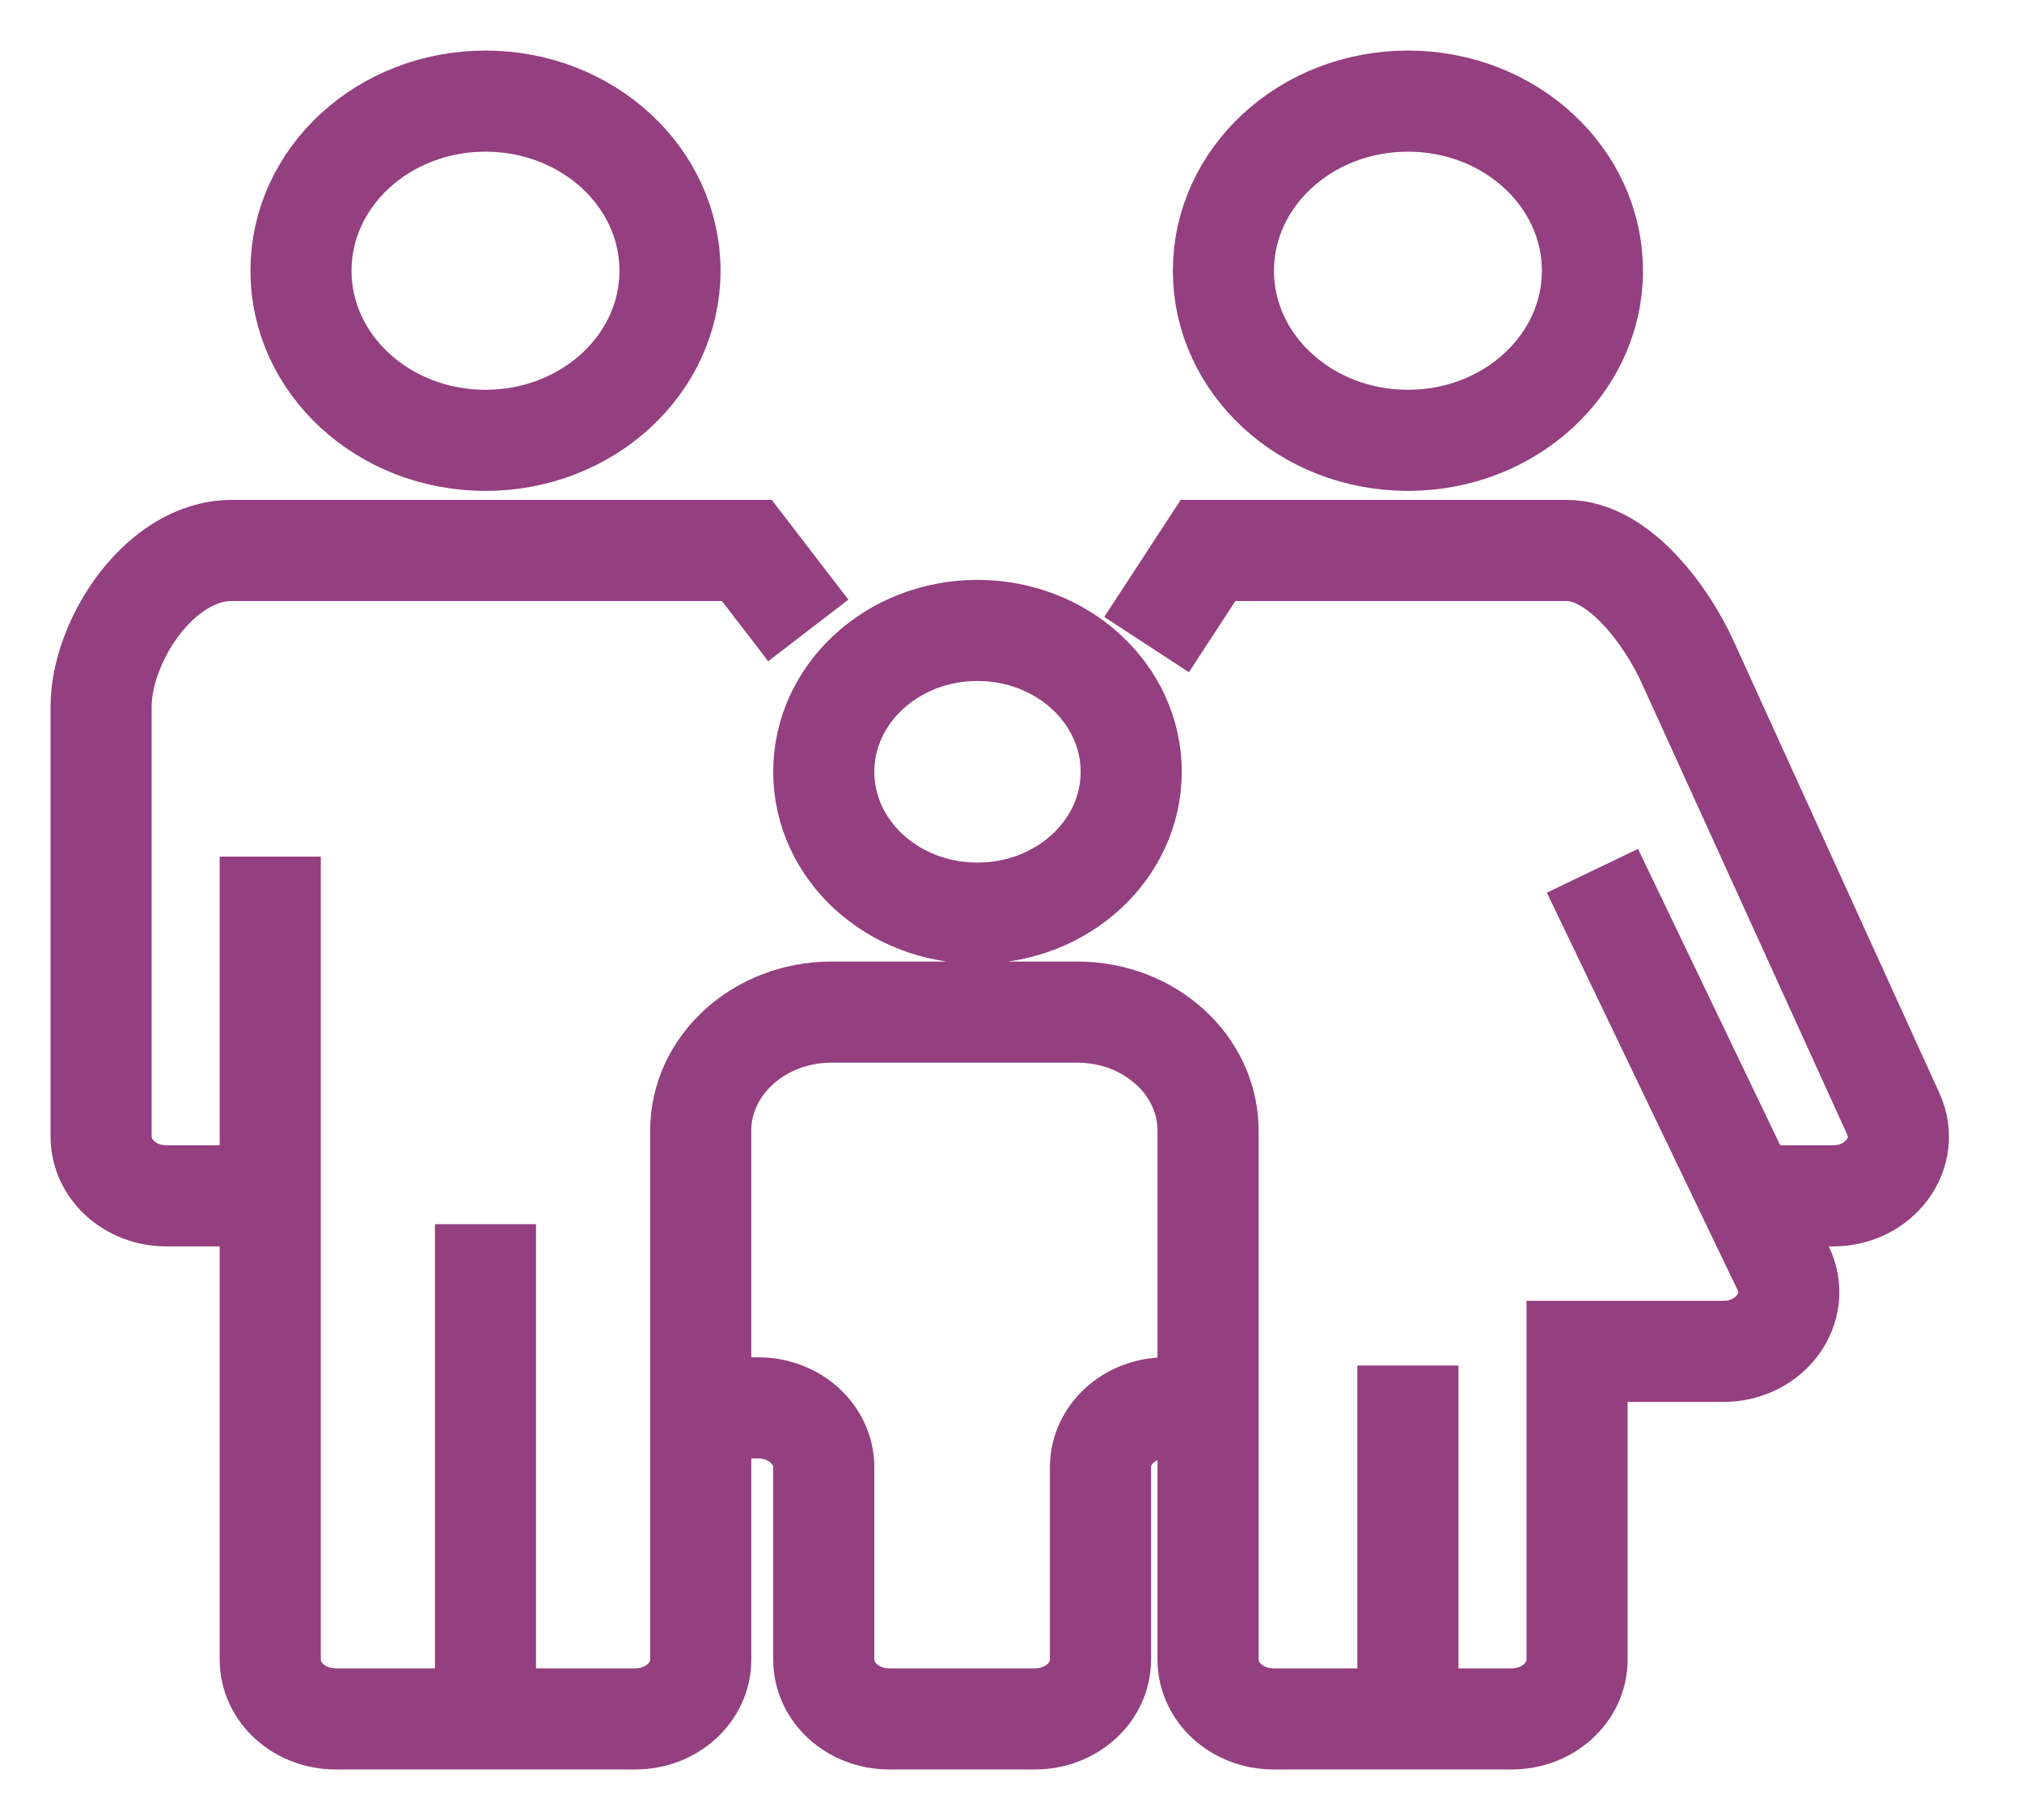<svg width="20" height="18" viewBox="0 0 20 18" fill="none" xmlns="http://www.w3.org/2000/svg">
<path d="M7.995 6.235L7.387 5.444H2.293C1.579 5.444 1 6.341 1 6.988V11.241C1 11.565 1.289 11.827 1.646 11.827H2.673M2.673 11.827V8.472M2.673 11.827V16.414C2.673 16.738 2.962 17 3.319 17H4.802M4.802 17V12.107M4.802 17H6.285C6.642 17 6.931 16.738 6.931 16.414V13.924M13.926 17H12.596C12.239 17 11.949 16.738 11.949 16.414V13.924M13.926 17V13.505M13.926 17H14.953C15.31 17 15.599 16.738 15.599 16.414V13.365H17.046C17.512 13.365 17.825 12.932 17.639 12.545L17.294 11.827M17.294 11.827L15.751 8.612M17.294 11.827H18.131C18.591 11.827 18.904 11.403 18.728 11.018L16.69 6.541C16.49 6.102 16.018 5.444 15.495 5.444H11.949L11.341 6.375M6.931 13.924V11.182C6.931 10.535 7.51 10.01 8.224 10.01H10.657C11.371 10.01 11.949 10.535 11.949 11.182V13.924M6.931 13.924H7.501C7.858 13.924 8.148 14.187 8.148 14.511V16.414C8.148 16.738 8.437 17 8.794 17H10.239C10.595 17 10.885 16.738 10.885 16.414V14.511C10.885 14.187 11.174 13.924 11.531 13.924H11.949M6.627 2.678C6.627 3.604 5.81 4.355 4.802 4.355C3.794 4.355 2.977 3.604 2.977 2.678C2.977 1.751 3.794 1 4.802 1C5.81 1 6.627 1.751 6.627 2.678ZM11.189 7.633C11.189 8.406 10.508 9.031 9.668 9.031C8.828 9.031 8.148 8.406 8.148 7.633C8.148 6.861 8.828 6.235 9.668 6.235C10.508 6.235 11.189 6.861 11.189 7.633ZM15.751 2.678C15.751 3.604 14.934 4.355 13.926 4.355C12.918 4.355 12.101 3.604 12.101 2.678C12.101 1.751 12.918 1 13.926 1C14.934 1 15.751 1.751 15.751 2.678Z" stroke="#943F7F"/>
</svg>
